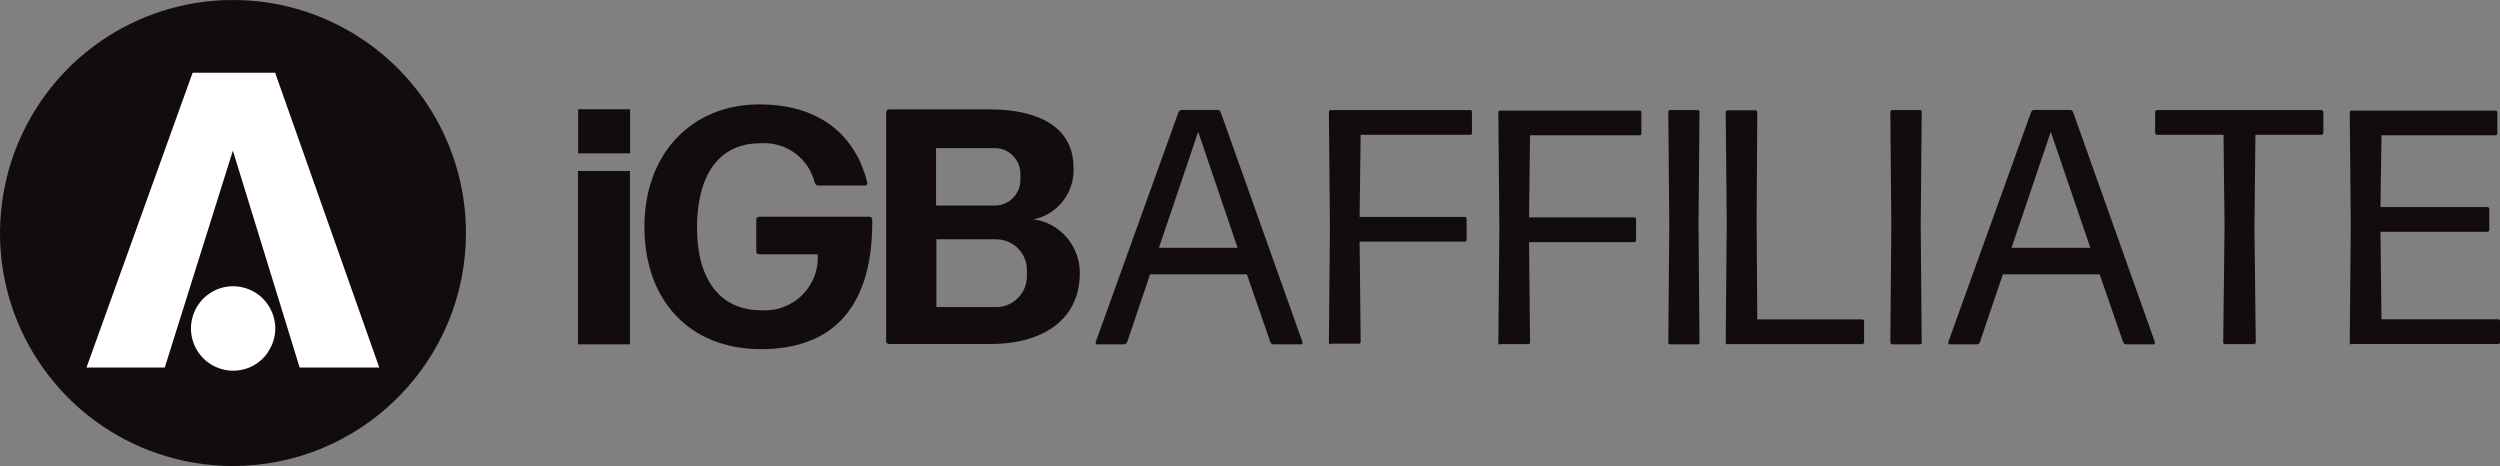 <svg width="59" height="11" viewBox="0 0 59 11" fill="none" xmlns="http://www.w3.org/2000/svg">
<rect x="0" y="0" width="59" height="11" fill="#808080" stroke="none"/>
<g clip-path="url(#clip0_1070_1602)">
<path fill-rule="evenodd" clip-rule="evenodd" d="M10.071 2.444C10.674 3.35 10.997 4.41 10.997 5.498C10.997 6.219 10.855 6.936 10.579 7.602C10.303 8.267 9.897 8.874 9.385 9.386C8.873 9.898 8.27 10.3 7.6 10.58C6.935 10.856 6.217 10.998 5.496 10.998C4.409 10.998 3.345 10.675 2.443 10.072C1.541 9.469 0.836 8.61 0.418 7.605C0 6.601 -0.106 5.494 0.107 4.426C0.319 3.358 0.843 2.381 1.612 1.609C2.38 0.841 3.361 0.317 4.429 0.104C5.493 -0.105 6.6 0.001 7.604 0.419C8.609 0.837 9.468 1.542 10.071 2.444ZM17.923 5.115H20.515C20.515 5.115 20.551 5.123 20.567 5.135C20.578 5.147 20.586 5.167 20.586 5.186C20.602 7.235 19.668 8.24 17.962 8.24C16.256 8.24 15.208 7.07 15.208 5.352C15.208 3.634 16.315 2.464 17.923 2.464C19.298 2.464 20.177 3.146 20.468 4.308C20.468 4.316 20.468 4.324 20.468 4.335C20.468 4.343 20.464 4.351 20.456 4.359C20.452 4.367 20.444 4.371 20.437 4.375C20.429 4.375 20.421 4.379 20.413 4.379H19.314C19.294 4.379 19.274 4.371 19.259 4.359C19.243 4.347 19.231 4.327 19.227 4.308C19.156 4.024 18.987 3.776 18.75 3.606C18.514 3.437 18.222 3.358 17.931 3.382C16.965 3.382 16.449 4.142 16.449 5.368C16.449 6.593 16.989 7.322 17.966 7.322C18.143 7.334 18.321 7.31 18.486 7.247C18.652 7.184 18.805 7.089 18.931 6.963C19.058 6.837 19.156 6.687 19.219 6.522C19.282 6.357 19.31 6.179 19.294 6.002H17.919C17.919 6.002 17.884 5.994 17.868 5.982C17.856 5.97 17.848 5.951 17.848 5.931V5.186C17.848 5.186 17.848 5.167 17.852 5.159C17.852 5.151 17.86 5.143 17.868 5.135C17.876 5.127 17.884 5.123 17.891 5.119C17.899 5.119 17.911 5.115 17.919 5.115H17.923ZM24.384 5.178C24.664 5.123 24.912 4.97 25.09 4.741C25.263 4.517 25.35 4.237 25.334 3.949C25.334 2.992 24.495 2.582 23.364 2.582H20.984C20.984 2.582 20.949 2.59 20.933 2.602C20.921 2.614 20.913 2.633 20.913 2.653V8.047C20.913 8.047 20.913 8.066 20.917 8.074C20.917 8.082 20.925 8.09 20.933 8.098C20.941 8.106 20.949 8.11 20.957 8.114C20.965 8.118 20.976 8.118 20.984 8.118H23.403C24.463 8.118 25.484 7.645 25.484 6.439C25.484 6.132 25.373 5.833 25.172 5.6C24.971 5.368 24.692 5.214 24.384 5.175V5.178ZM22.091 3.496H23.466C23.549 3.496 23.628 3.508 23.703 3.539C23.778 3.571 23.845 3.614 23.904 3.673C23.963 3.733 24.006 3.8 24.038 3.874C24.069 3.949 24.081 4.032 24.081 4.111V4.237C24.081 4.32 24.069 4.398 24.038 4.473C24.006 4.548 23.963 4.615 23.904 4.674C23.845 4.733 23.778 4.777 23.703 4.808C23.628 4.84 23.545 4.851 23.466 4.851H22.091V3.496ZM24.235 6.502C24.235 6.601 24.219 6.699 24.183 6.79C24.148 6.881 24.093 6.963 24.022 7.034C23.951 7.105 23.868 7.16 23.778 7.196C23.687 7.231 23.588 7.251 23.49 7.247H22.099V5.647H23.49C23.588 5.647 23.687 5.663 23.778 5.699C23.868 5.734 23.951 5.789 24.022 5.86C24.093 5.931 24.148 6.014 24.183 6.104C24.219 6.195 24.239 6.293 24.235 6.392V6.498V6.502ZM13.64 4.036H14.866V8.126H13.64V4.036ZM14.87 2.578H13.644V3.618H14.87V2.578ZM30.003 8.11C30.003 8.11 30.03 8.126 30.046 8.126H30.696C30.696 8.126 30.708 8.126 30.716 8.126C30.724 8.126 30.728 8.118 30.732 8.114C30.735 8.11 30.739 8.102 30.739 8.094C30.739 8.086 30.739 8.082 30.739 8.074L28.809 2.649C28.809 2.649 28.797 2.621 28.781 2.61C28.769 2.598 28.754 2.594 28.738 2.594H27.883C27.883 2.594 27.851 2.602 27.84 2.61C27.828 2.621 27.816 2.633 27.812 2.649L25.858 8.074C25.858 8.074 25.854 8.086 25.858 8.094C25.858 8.102 25.858 8.106 25.866 8.114C25.87 8.118 25.874 8.126 25.881 8.126C25.889 8.126 25.893 8.129 25.901 8.126H26.532C26.532 8.126 26.563 8.118 26.575 8.11C26.587 8.098 26.599 8.086 26.602 8.07L27.142 6.475H29.427L29.979 8.07C29.979 8.07 29.991 8.098 30.007 8.11H30.003ZM28.277 3.11L29.207 5.848H27.351L28.277 3.11ZM31.413 8.126C31.413 8.126 31.397 8.126 31.393 8.126C31.386 8.126 31.382 8.118 31.374 8.114C31.37 8.11 31.366 8.102 31.362 8.094C31.362 8.086 31.358 8.078 31.362 8.074L31.386 5.36L31.362 2.649C31.362 2.649 31.362 2.633 31.362 2.629C31.362 2.621 31.37 2.618 31.374 2.61C31.378 2.606 31.386 2.602 31.393 2.598C31.401 2.598 31.409 2.594 31.413 2.598H34.687C34.687 2.598 34.703 2.598 34.707 2.598C34.715 2.598 34.719 2.606 34.727 2.61C34.73 2.614 34.734 2.621 34.738 2.629C34.738 2.637 34.742 2.645 34.738 2.649V3.13C34.738 3.13 34.738 3.146 34.738 3.149C34.738 3.157 34.73 3.161 34.727 3.169C34.723 3.173 34.715 3.177 34.707 3.181C34.699 3.181 34.691 3.185 34.687 3.181H32.111L32.087 5.119H34.561C34.561 5.119 34.577 5.119 34.581 5.119C34.589 5.119 34.593 5.127 34.6 5.131C34.604 5.135 34.608 5.143 34.612 5.151C34.612 5.159 34.616 5.167 34.612 5.171V5.651C34.612 5.651 34.612 5.667 34.612 5.671C34.612 5.679 34.604 5.683 34.6 5.691C34.597 5.695 34.589 5.699 34.581 5.702C34.573 5.702 34.565 5.706 34.561 5.702H32.087L32.111 8.059C32.111 8.059 32.111 8.074 32.111 8.078C32.111 8.086 32.103 8.09 32.099 8.098C32.095 8.102 32.087 8.106 32.079 8.11C32.071 8.11 32.063 8.114 32.059 8.11H31.417L31.413 8.126ZM35.396 8.122C35.396 8.122 35.412 8.126 35.416 8.122H36.058C36.058 8.122 36.074 8.122 36.078 8.122C36.086 8.122 36.09 8.114 36.098 8.11C36.102 8.106 36.105 8.098 36.109 8.09C36.109 8.082 36.113 8.074 36.109 8.07L36.086 5.714H38.56C38.56 5.714 38.576 5.714 38.58 5.714C38.588 5.714 38.592 5.706 38.599 5.702C38.603 5.699 38.607 5.691 38.611 5.683C38.611 5.675 38.615 5.667 38.611 5.663V5.182C38.611 5.182 38.611 5.167 38.611 5.163C38.611 5.155 38.603 5.151 38.599 5.143C38.596 5.139 38.588 5.135 38.58 5.131C38.572 5.131 38.564 5.127 38.56 5.131H36.086L36.109 3.193H38.686C38.686 3.193 38.702 3.193 38.706 3.193C38.714 3.193 38.718 3.185 38.726 3.181C38.73 3.177 38.733 3.169 38.737 3.161C38.737 3.153 38.741 3.146 38.737 3.142V2.661C38.737 2.661 38.737 2.645 38.737 2.641C38.737 2.633 38.73 2.629 38.726 2.621C38.722 2.618 38.714 2.614 38.706 2.61C38.698 2.61 38.69 2.606 38.686 2.61H35.412C35.412 2.61 35.396 2.61 35.392 2.61C35.385 2.61 35.381 2.618 35.373 2.621C35.369 2.625 35.365 2.633 35.361 2.641C35.361 2.649 35.361 2.657 35.361 2.661L35.385 5.372L35.361 8.086C35.361 8.086 35.361 8.102 35.361 8.106C35.361 8.114 35.369 8.118 35.373 8.126C35.377 8.129 35.385 8.133 35.392 8.137L35.396 8.122ZM39.423 8.126C39.423 8.126 39.407 8.126 39.403 8.126C39.395 8.126 39.391 8.118 39.383 8.114C39.38 8.11 39.376 8.102 39.372 8.094C39.372 8.086 39.368 8.078 39.372 8.074L39.395 5.312L39.372 2.649C39.372 2.649 39.372 2.633 39.372 2.629C39.372 2.621 39.38 2.618 39.383 2.61C39.388 2.606 39.395 2.602 39.403 2.598C39.411 2.598 39.419 2.594 39.423 2.598H40.057C40.057 2.598 40.073 2.598 40.077 2.598C40.085 2.598 40.089 2.606 40.097 2.61C40.101 2.614 40.105 2.621 40.108 2.629C40.108 2.637 40.112 2.645 40.108 2.649L40.085 5.312L40.108 8.074C40.108 8.074 40.108 8.09 40.108 8.094C40.108 8.102 40.101 8.106 40.097 8.114C40.093 8.118 40.085 8.122 40.077 8.126C40.069 8.126 40.061 8.129 40.057 8.126H39.423ZM40.763 8.122C40.763 8.122 40.778 8.126 40.782 8.122H43.938C43.938 8.122 43.954 8.122 43.958 8.122C43.966 8.122 43.97 8.114 43.977 8.11C43.981 8.106 43.985 8.098 43.989 8.09C43.989 8.082 43.993 8.074 43.993 8.07V7.59C43.993 7.59 43.993 7.574 43.989 7.57C43.989 7.562 43.981 7.558 43.977 7.55C43.974 7.546 43.966 7.542 43.958 7.538C43.95 7.538 43.942 7.535 43.938 7.538H41.472L41.456 5.198L41.472 2.653C41.472 2.653 41.472 2.637 41.468 2.633C41.468 2.625 41.46 2.621 41.456 2.614C41.452 2.61 41.444 2.606 41.436 2.602C41.428 2.602 41.42 2.598 41.416 2.602H40.782C40.782 2.602 40.766 2.602 40.763 2.602C40.755 2.602 40.751 2.61 40.743 2.614C40.739 2.618 40.735 2.625 40.731 2.633C40.731 2.641 40.727 2.649 40.727 2.653L40.751 5.238L40.727 8.078C40.727 8.078 40.727 8.094 40.731 8.098C40.731 8.106 40.739 8.11 40.743 8.118C40.747 8.122 40.755 8.126 40.763 8.129V8.122ZM44.667 8.126C44.667 8.126 44.651 8.126 44.647 8.126C44.639 8.126 44.635 8.118 44.627 8.114C44.624 8.11 44.62 8.102 44.616 8.094C44.616 8.086 44.612 8.078 44.612 8.074L44.635 5.312L44.612 2.649C44.612 2.649 44.612 2.633 44.616 2.629C44.616 2.621 44.624 2.618 44.627 2.61C44.632 2.606 44.639 2.602 44.647 2.598C44.655 2.598 44.663 2.594 44.667 2.598H45.301C45.301 2.598 45.317 2.598 45.321 2.598C45.329 2.598 45.333 2.606 45.341 2.61C45.345 2.614 45.349 2.621 45.352 2.629C45.352 2.637 45.356 2.645 45.352 2.649L45.329 5.312L45.352 8.074C45.352 8.074 45.352 8.09 45.352 8.094C45.352 8.102 45.345 8.106 45.341 8.114C45.337 8.118 45.329 8.122 45.321 8.126C45.313 8.126 45.305 8.129 45.301 8.126H44.667ZM50.124 8.11C50.124 8.11 50.151 8.126 50.167 8.126H50.813C50.813 8.126 50.829 8.126 50.833 8.126C50.841 8.126 50.845 8.118 50.849 8.114C50.853 8.11 50.856 8.102 50.856 8.094C50.856 8.086 50.856 8.082 50.856 8.074L48.926 2.649C48.926 2.649 48.914 2.621 48.898 2.61C48.887 2.598 48.871 2.594 48.855 2.594H48.004C48.004 2.594 47.972 2.602 47.961 2.61C47.949 2.621 47.937 2.633 47.933 2.649L45.979 8.074C45.979 8.074 45.975 8.086 45.979 8.094C45.979 8.102 45.979 8.106 45.987 8.114C45.991 8.118 45.995 8.126 46.003 8.126C46.01 8.126 46.014 8.129 46.022 8.126H46.657C46.657 8.126 46.688 8.118 46.7 8.11C46.712 8.098 46.724 8.086 46.727 8.07L47.267 6.475H49.552L50.104 8.07C50.104 8.07 50.12 8.098 50.132 8.11H50.124ZM48.398 3.11L49.332 5.848H47.472L48.398 3.11ZM52.519 8.122C52.519 8.122 52.503 8.122 52.499 8.122C52.492 8.122 52.488 8.114 52.48 8.11C52.476 8.106 52.472 8.098 52.468 8.09C52.468 8.082 52.464 8.074 52.468 8.07L52.499 5.379L52.476 3.181H50.916C50.916 3.181 50.9 3.181 50.896 3.181C50.888 3.181 50.884 3.173 50.876 3.169C50.872 3.165 50.868 3.157 50.864 3.149C50.864 3.142 50.861 3.134 50.861 3.13V2.649C50.861 2.649 50.861 2.633 50.864 2.629C50.864 2.621 50.872 2.618 50.876 2.61C50.88 2.606 50.888 2.602 50.896 2.598C50.904 2.598 50.912 2.594 50.916 2.598H54.777C54.777 2.598 54.792 2.598 54.796 2.598C54.804 2.598 54.808 2.606 54.816 2.61C54.82 2.614 54.824 2.621 54.828 2.629C54.828 2.637 54.832 2.645 54.832 2.649V3.13C54.832 3.13 54.832 3.146 54.828 3.149C54.828 3.157 54.82 3.161 54.816 3.169C54.812 3.177 54.804 3.177 54.796 3.181C54.788 3.181 54.781 3.185 54.777 3.181H53.228L53.205 5.379L53.236 8.07C53.236 8.07 53.236 8.086 53.232 8.09C53.232 8.098 53.224 8.102 53.221 8.11C53.217 8.114 53.209 8.118 53.201 8.122C53.193 8.122 53.185 8.126 53.181 8.122H52.523H52.519ZM55.482 8.118C55.482 8.118 55.498 8.122 55.502 8.118H58.945C58.945 8.118 58.961 8.118 58.969 8.118C58.977 8.118 58.981 8.11 58.989 8.106C58.992 8.102 58.996 8.094 59 8.086C59 8.078 59.004 8.07 59.004 8.066V7.586C59.004 7.586 59.004 7.57 59 7.566C59 7.558 58.992 7.554 58.989 7.546C58.984 7.538 58.977 7.538 58.969 7.535C58.961 7.535 58.953 7.531 58.945 7.535H56.203L56.179 5.47H58.693C58.693 5.47 58.709 5.47 58.713 5.47C58.721 5.47 58.724 5.462 58.732 5.458C58.736 5.454 58.74 5.446 58.744 5.439C58.744 5.431 58.748 5.423 58.748 5.419V4.938C58.748 4.938 58.748 4.922 58.744 4.918C58.744 4.911 58.736 4.907 58.732 4.899C58.728 4.891 58.721 4.891 58.713 4.887C58.705 4.887 58.697 4.883 58.693 4.887H56.179L56.203 3.193H58.882C58.882 3.193 58.898 3.193 58.902 3.193C58.91 3.193 58.914 3.185 58.922 3.181C58.925 3.177 58.929 3.169 58.933 3.161C58.933 3.153 58.937 3.146 58.937 3.142V2.661C58.937 2.661 58.937 2.645 58.933 2.641C58.933 2.633 58.925 2.629 58.922 2.621C58.918 2.618 58.91 2.614 58.902 2.61C58.894 2.61 58.886 2.606 58.882 2.61H55.506C55.506 2.61 55.49 2.61 55.486 2.61C55.478 2.61 55.474 2.618 55.466 2.621C55.462 2.625 55.458 2.633 55.454 2.641C55.454 2.649 55.454 2.657 55.454 2.661L55.478 5.285L55.454 8.086C55.454 8.086 55.454 8.102 55.454 8.106C55.454 8.114 55.462 8.118 55.466 8.126C55.47 8.129 55.478 8.133 55.486 8.137L55.482 8.118Z" fill="#130C0E"/>
<path fill-rule="evenodd" clip-rule="evenodd" d="M7.076 8.674H8.951L6.493 1.716H4.546L2.041 8.674H3.888L5.496 3.556L7.072 8.674H7.076ZM6.327 8.303C6.437 8.138 6.497 7.949 6.497 7.752C6.497 7.488 6.39 7.236 6.205 7.046C6.02 6.861 5.764 6.755 5.5 6.755C5.303 6.755 5.11 6.814 4.948 6.924C4.783 7.035 4.657 7.188 4.582 7.373C4.507 7.555 4.487 7.756 4.527 7.949C4.566 8.142 4.661 8.319 4.798 8.457C4.936 8.595 5.114 8.689 5.307 8.729C5.5 8.768 5.701 8.748 5.882 8.674C6.063 8.599 6.221 8.469 6.327 8.307V8.303Z" fill="white"/>
</g>
<defs>
<clipPath id="clip0_1070_1602">
<rect width="59" height="10.996" fill="white" transform="translate(0 0.002)"/>
</clipPath>
</defs>
</svg>
